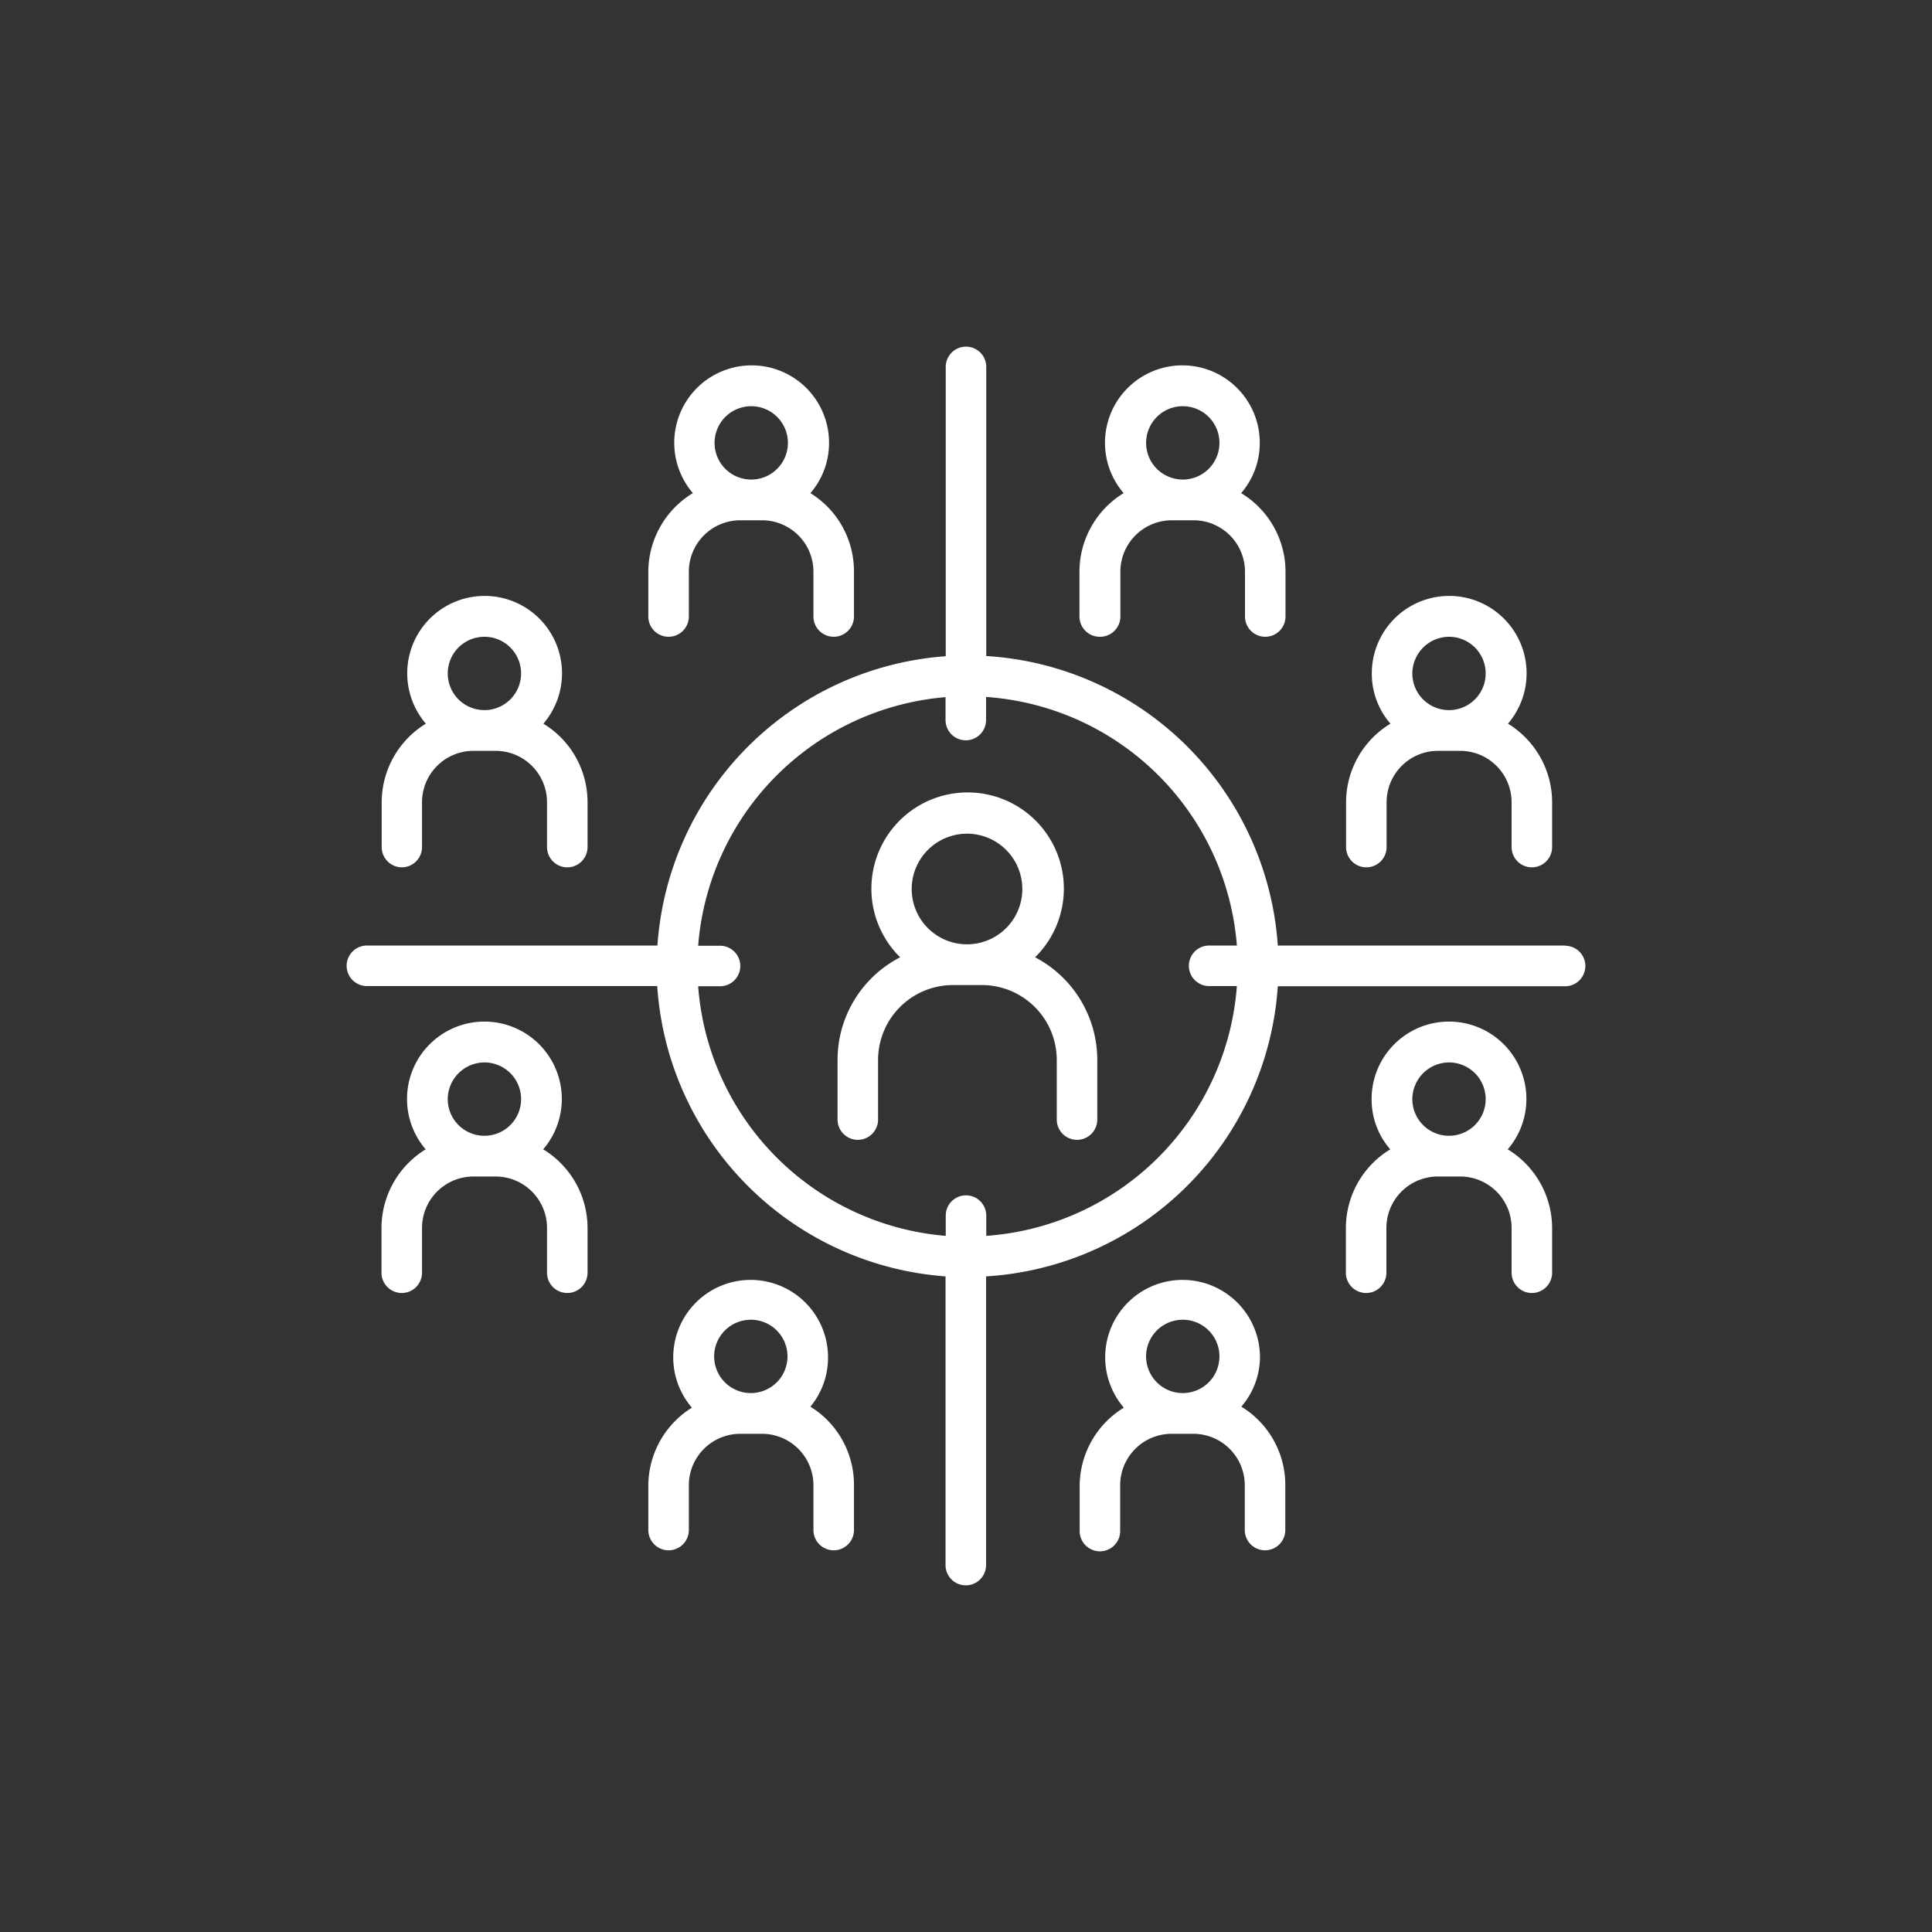 <svg xmlns="http://www.w3.org/2000/svg" viewBox="0 0 95.36 95.36"><rect x="0" y="0" width="95.36" height="95.36" fill="#333333" stroke="none"/><defs><style>.cls-1{fill:none;}.cls-2{fill:#fff;}</style></defs><title>icon9</title><g id="レイヤー_2" data-name="レイヤー 2"><g id="レイヤー_1-2" data-name="レイヤー 1"><rect class="cls-1" width="95.36" height="95.36"/><path class="cls-2" d="M51.09,47.25a4.75,4.75,0,1,0-6.66,0,5.7,5.7,0,0,0-3.09,5.07v2.94a1,1,0,1,0,2,0V52.32a3.7,3.7,0,0,1,3.7-3.7h1.42a3.7,3.7,0,0,1,3.7,3.7v2.94a1,1,0,1,0,2,0V52.32A5.72,5.72,0,0,0,51.09,47.25Zm-3.33-6.1A2.73,2.73,0,1,1,45,43.88,2.73,2.73,0,0,1,47.76,41.15Z"/><path class="cls-2" d="M77.25,46.67H63.07A15.36,15.36,0,0,0,48.68,32.38V18.11a1,1,0,1,0-2,0V32.39A15.37,15.37,0,0,0,32.45,46.67H18.11a1,1,0,1,0,0,2H32.44A15.38,15.38,0,0,0,46.67,63V77.25a1,1,0,0,0,2,0V63A15.37,15.37,0,0,0,63.07,48.68H77.25a1,1,0,0,0,0-2ZM48.68,61V60a1,1,0,1,0-2,0v1A13.36,13.36,0,0,1,34.46,48.68h1.08a1,1,0,1,0,0-2H34.46A13.36,13.36,0,0,1,46.67,34.41v1.13a1,1,0,1,0,2,0V34.4A13.34,13.34,0,0,1,61.05,46.67H59.68a1,1,0,1,0,0,2h1.37A13.35,13.35,0,0,1,48.68,61Z"/><path class="cls-2" d="M19.83,42.81a1,1,0,0,0,1-1V39.6a2.54,2.54,0,0,1,2.54-2.54h1.07A2.54,2.54,0,0,1,27,39.6v2.21a1,1,0,0,0,2,0V39.6a4.53,4.53,0,0,0-2.18-3.88,3.82,3.82,0,1,0-5.8,0,4.55,4.55,0,0,0-2.18,3.88v2.21A1,1,0,0,0,19.83,42.81Zm4.08-11.38a1.81,1.81,0,1,1-1.81,1.81A1.81,1.81,0,0,1,23.91,31.43Z"/><path class="cls-2" d="M33,31.43a1,1,0,0,0,1-1V28.21a2.54,2.54,0,0,1,2.54-2.53h1.07a2.54,2.54,0,0,1,2.54,2.53v2.22a1,1,0,0,0,2,0V28.21A4.53,4.53,0,0,0,40,24.34a3.78,3.78,0,0,0,.92-2.48,3.82,3.82,0,1,0-6.72,2.48A4.55,4.55,0,0,0,32,28.21v2.22A1,1,0,0,0,33,31.43Zm4.07-11.38a1.81,1.81,0,1,1-1.8,1.81A1.81,1.81,0,0,1,37.05,20.05Z"/><path class="cls-2" d="M67.44,42.81a1,1,0,0,0,1-1V39.6A2.54,2.54,0,0,1,71,37.06h1.07a2.54,2.54,0,0,1,2.54,2.54v2.21a1,1,0,0,0,2,0V39.6a4.55,4.55,0,0,0-2.18-3.88,3.82,3.82,0,1,0-6.72-2.48,3.76,3.76,0,0,0,.92,2.48,4.54,4.54,0,0,0-2.19,3.88v2.21A1,1,0,0,0,67.44,42.81Zm4.08-11.38a1.81,1.81,0,1,1-1.81,1.81A1.82,1.82,0,0,1,71.52,31.43Z"/><path class="cls-2" d="M26.81,56.73a3.82,3.82,0,1,0-5.8,0,4.56,4.56,0,0,0-2.18,3.88v2.21a1,1,0,1,0,2,0V60.61a2.54,2.54,0,0,1,2.54-2.54h1.07A2.54,2.54,0,0,1,27,60.61v2.21a1,1,0,1,0,2,0V60.61A4.54,4.54,0,0,0,26.81,56.73Zm-2.9-4.29a1.81,1.81,0,1,1-1.81,1.81A1.82,1.82,0,0,1,23.91,52.44Z"/><path class="cls-2" d="M74.42,56.73a3.82,3.82,0,1,0-6.72-2.48,3.76,3.76,0,0,0,.92,2.48,4.55,4.55,0,0,0-2.19,3.88v2.21a1,1,0,0,0,2,0V60.61A2.54,2.54,0,0,1,71,58.07h1.07a2.54,2.54,0,0,1,2.54,2.54v2.21a1,1,0,1,0,2,0V60.61A4.56,4.56,0,0,0,74.42,56.73Zm-2.9-4.29a1.81,1.81,0,1,1-1.81,1.81A1.82,1.82,0,0,1,71.52,52.44Z"/><path class="cls-2" d="M54.3,31.43a1,1,0,0,0,1-1V28.21a2.54,2.54,0,0,1,2.54-2.53h1.07a2.54,2.54,0,0,1,2.54,2.53v2.22a1,1,0,0,0,2,0V28.21a4.53,4.53,0,0,0-2.19-3.87,3.78,3.78,0,0,0,.92-2.48,3.82,3.82,0,1,0-6.72,2.48,4.55,4.55,0,0,0-2.18,3.87v2.22A1,1,0,0,0,54.3,31.43Zm4.07-11.38a1.81,1.81,0,1,1-1.8,1.81A1.81,1.81,0,0,1,58.37,20.05Z"/><path class="cls-2" d="M40,69.43A3.78,3.78,0,0,0,40.87,67a3.82,3.82,0,1,0-6.72,2.48A4.55,4.55,0,0,0,32,73.3v2.22a1,1,0,0,0,2,0V73.3a2.54,2.54,0,0,1,2.54-2.53h1.07a2.54,2.54,0,0,1,2.54,2.53v2.22a1,1,0,0,0,2,0V73.3A4.53,4.53,0,0,0,40,69.43Zm-2.9-4.29A1.81,1.81,0,1,1,35.25,67,1.81,1.81,0,0,1,37.05,65.14Z"/><path class="cls-2" d="M61.27,69.43A3.78,3.78,0,0,0,62.19,67a3.82,3.82,0,1,0-6.72,2.48,4.55,4.55,0,0,0-2.18,3.87v2.22a1,1,0,0,0,2,0V73.3a2.54,2.54,0,0,1,2.54-2.53h1.07a2.54,2.54,0,0,1,2.54,2.53v2.22a1,1,0,0,0,2,0V73.3A4.53,4.53,0,0,0,61.27,69.43Zm-2.9-4.29A1.81,1.81,0,1,1,56.57,67,1.81,1.81,0,0,1,58.37,65.14Z"/></g></g></svg>